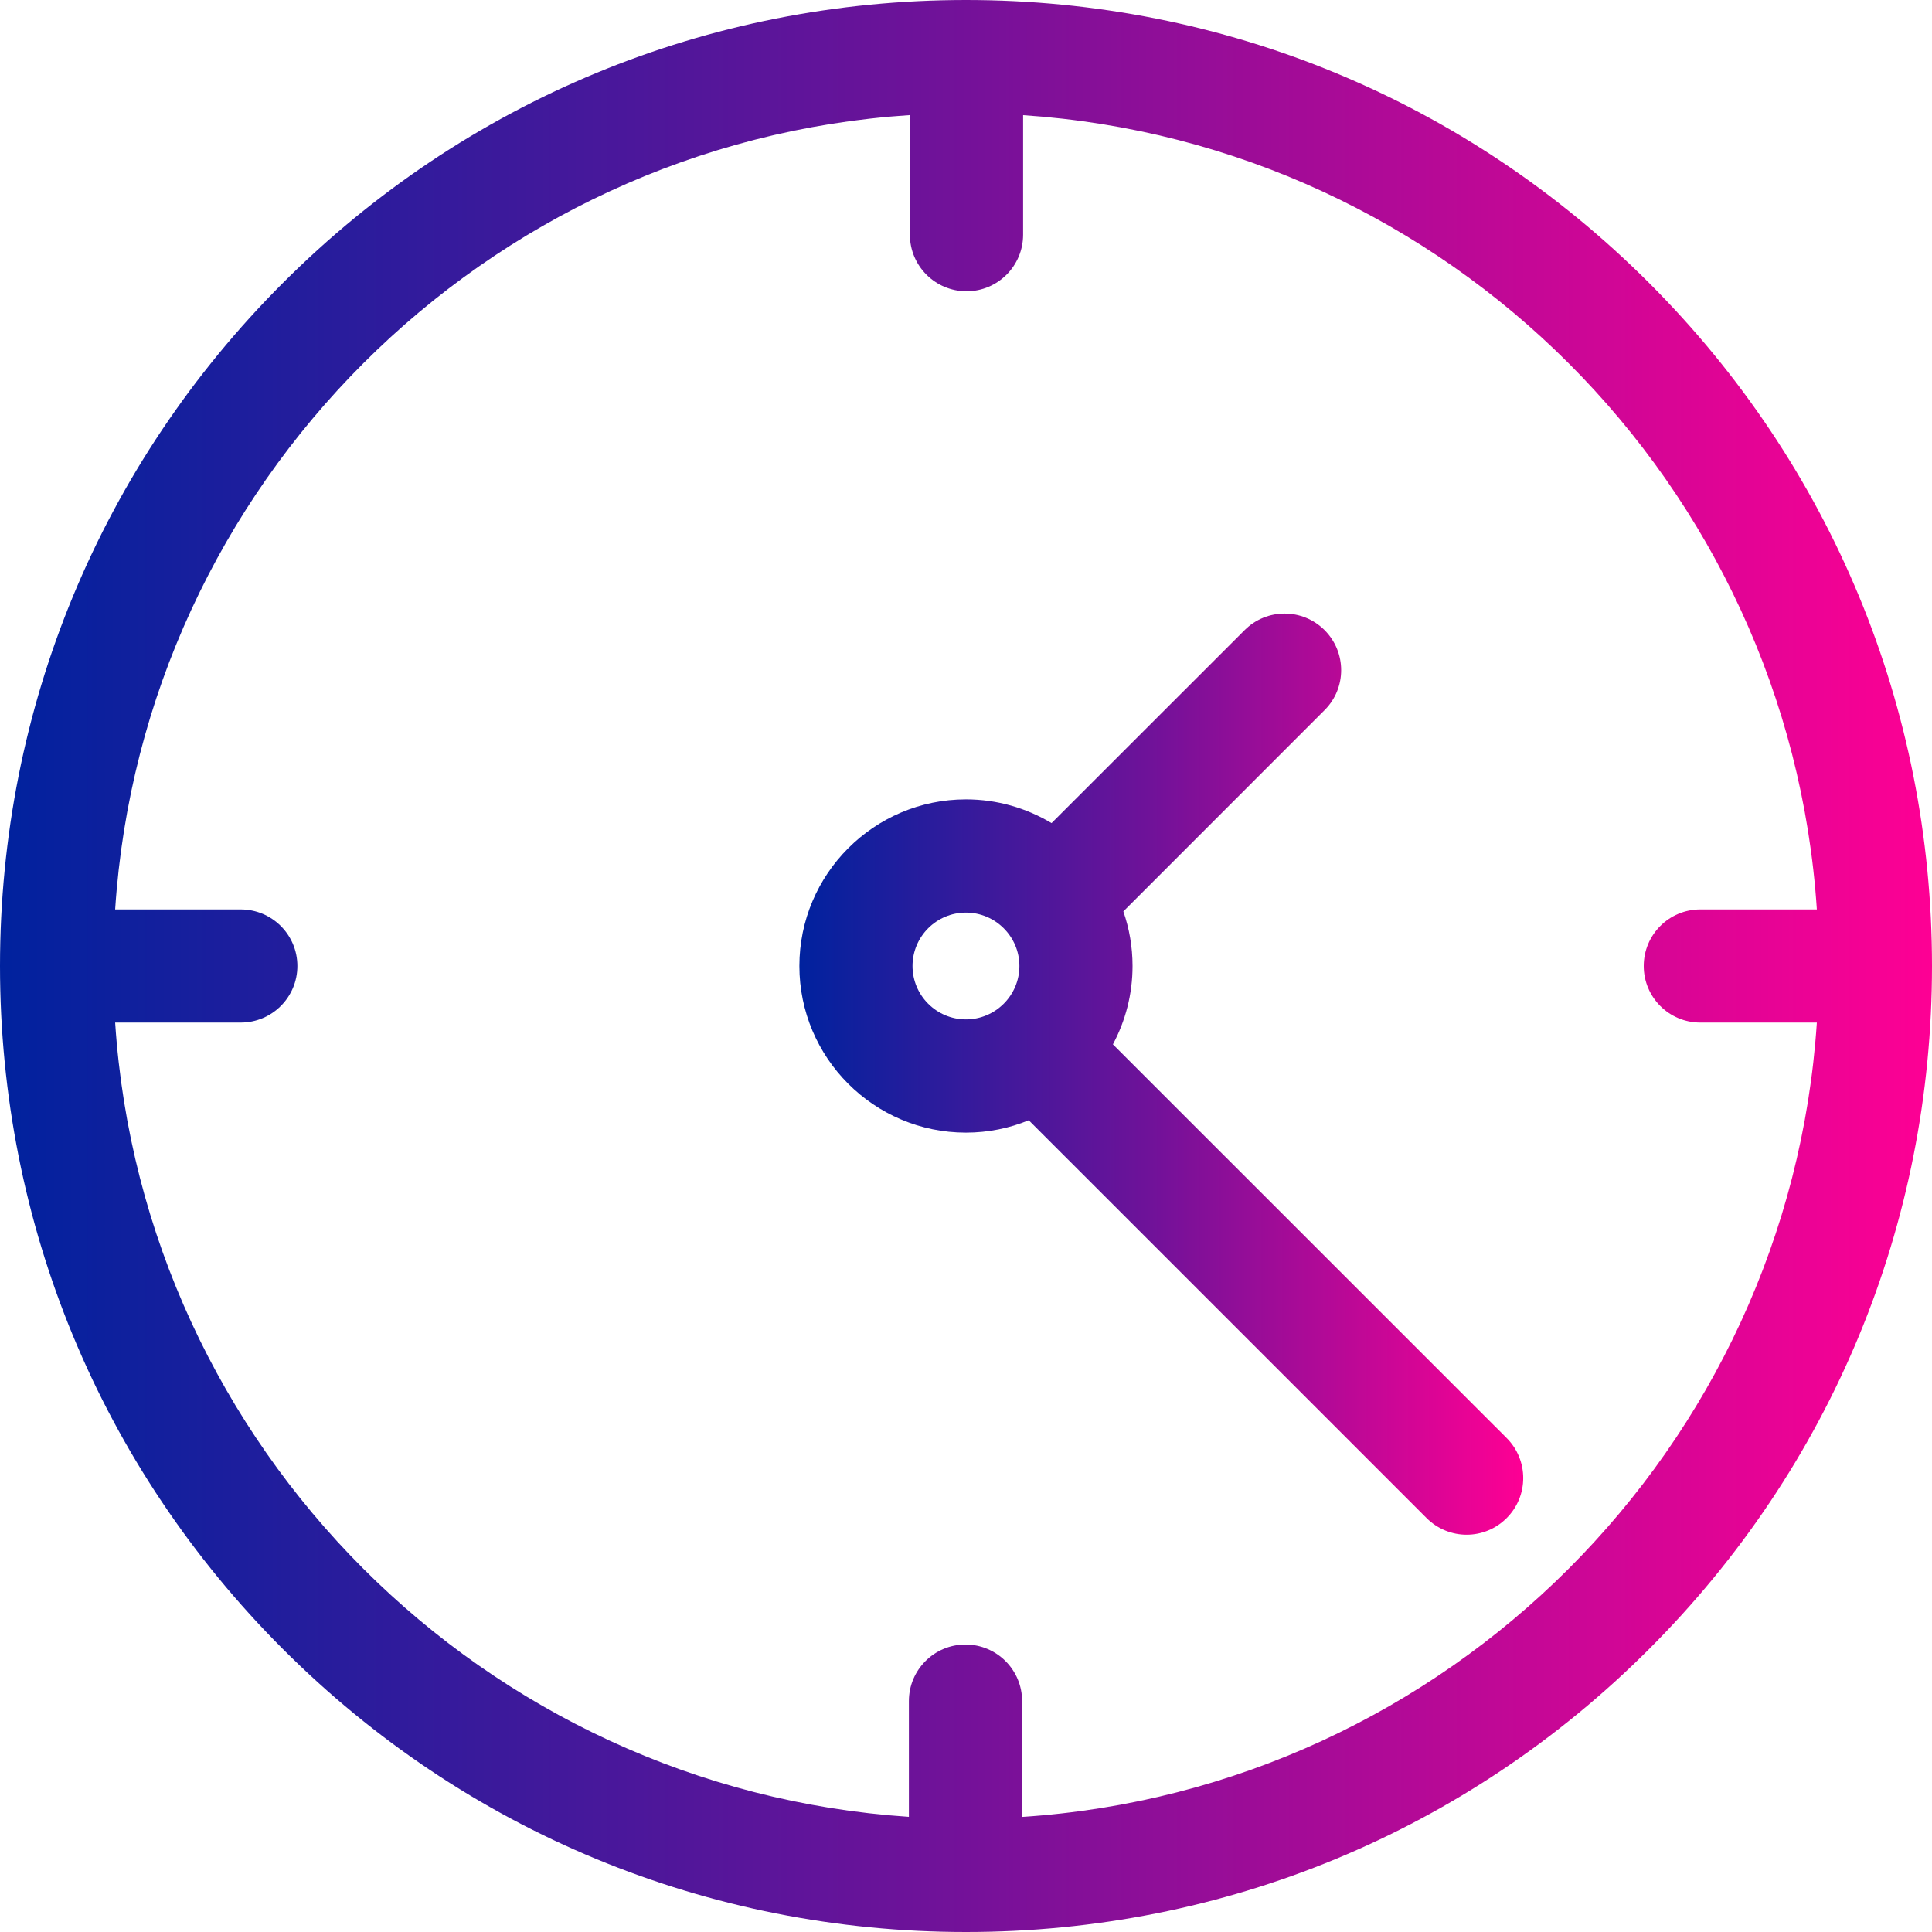 <svg width="25" height="25" viewBox="0 0 25 25" fill="none" xmlns="http://www.w3.org/2000/svg">
<g clip-path="url(#clip0_1501_3784)">
<path d="M21.339 3.661C18.978 1.3 15.839 0 12.5 0C9.161 0 6.022 1.3 3.661 3.661C1.3 6.022 0 9.161 0 12.5C0 15.839 1.3 18.978 3.661 21.339C6.022 23.7 9.161 25 12.5 25C15.839 25 18.978 23.7 21.339 21.339C23.7 18.978 25 15.839 25 12.5C25 9.161 23.7 6.022 21.339 3.661ZM13.226 23.511V22.012C13.226 21.608 12.898 21.28 12.493 21.28C12.089 21.28 11.761 21.608 11.761 22.012V23.51C6.262 23.144 1.852 18.733 1.49 13.232H3.115C3.519 13.232 3.848 12.905 3.848 12.5C3.848 12.095 3.519 11.768 3.115 11.768H1.49C1.852 6.263 6.269 1.849 11.774 1.489V3.037C11.774 3.441 12.102 3.769 12.507 3.769C12.911 3.769 13.239 3.441 13.239 3.037V1.49C18.738 1.856 23.148 6.267 23.51 11.768H22.002C21.598 11.768 21.27 12.095 21.27 12.5C21.27 12.905 21.598 13.232 22.002 13.232H23.51C23.148 18.737 18.731 23.151 13.226 23.511Z" fill="url(#paint0_linear_1501_3784)"/>
<path d="M14.401 13.514C14.563 13.211 14.655 12.866 14.655 12.5C14.655 12.253 14.613 12.015 14.536 11.794L17.14 9.189C17.426 8.904 17.426 8.44 17.14 8.154C16.854 7.868 16.391 7.868 16.105 8.154L13.607 10.651C13.283 10.457 12.904 10.344 12.499 10.344C11.311 10.344 10.344 11.311 10.344 12.5C10.344 13.689 11.311 14.656 12.499 14.656C12.787 14.656 13.062 14.599 13.312 14.496L18.46 19.644C18.604 19.787 18.791 19.859 18.978 19.859C19.166 19.859 19.353 19.787 19.496 19.644C19.782 19.358 19.782 18.894 19.496 18.608L14.401 13.514ZM11.808 12.5C11.808 12.119 12.118 11.809 12.499 11.809C12.88 11.809 13.191 12.119 13.191 12.5C13.191 12.881 12.88 13.191 12.499 13.191C12.118 13.191 11.808 12.881 11.808 12.5Z" fill="url(#paint1_linear_1501_3784)"/>
</g>
<defs>
<linearGradient id="paint0_linear_1501_3784" x1="5.10511e-08" y1="14.655" x2="25" y2="14.655" gradientUnits="userSpaceOnUse">
<stop stop-color="#00229E"/>
<stop offset="0.479" stop-color="#6E1299"/>
<stop offset="1" stop-color="#FE0094"/>
</linearGradient>
<linearGradient id="paint1_linear_1501_3784" x1="10.344" y1="14.926" x2="19.711" y2="14.926" gradientUnits="userSpaceOnUse">
<stop stop-color="#00229E"/>
<stop offset="0.479" stop-color="#6E1299"/>
<stop offset="1" stop-color="#FE0094"/>
</linearGradient>
<clipPath id="clip0_1501_3784">
<rect width="25" height="25" fill="white"/>
</clipPath>
</defs>
</svg>
